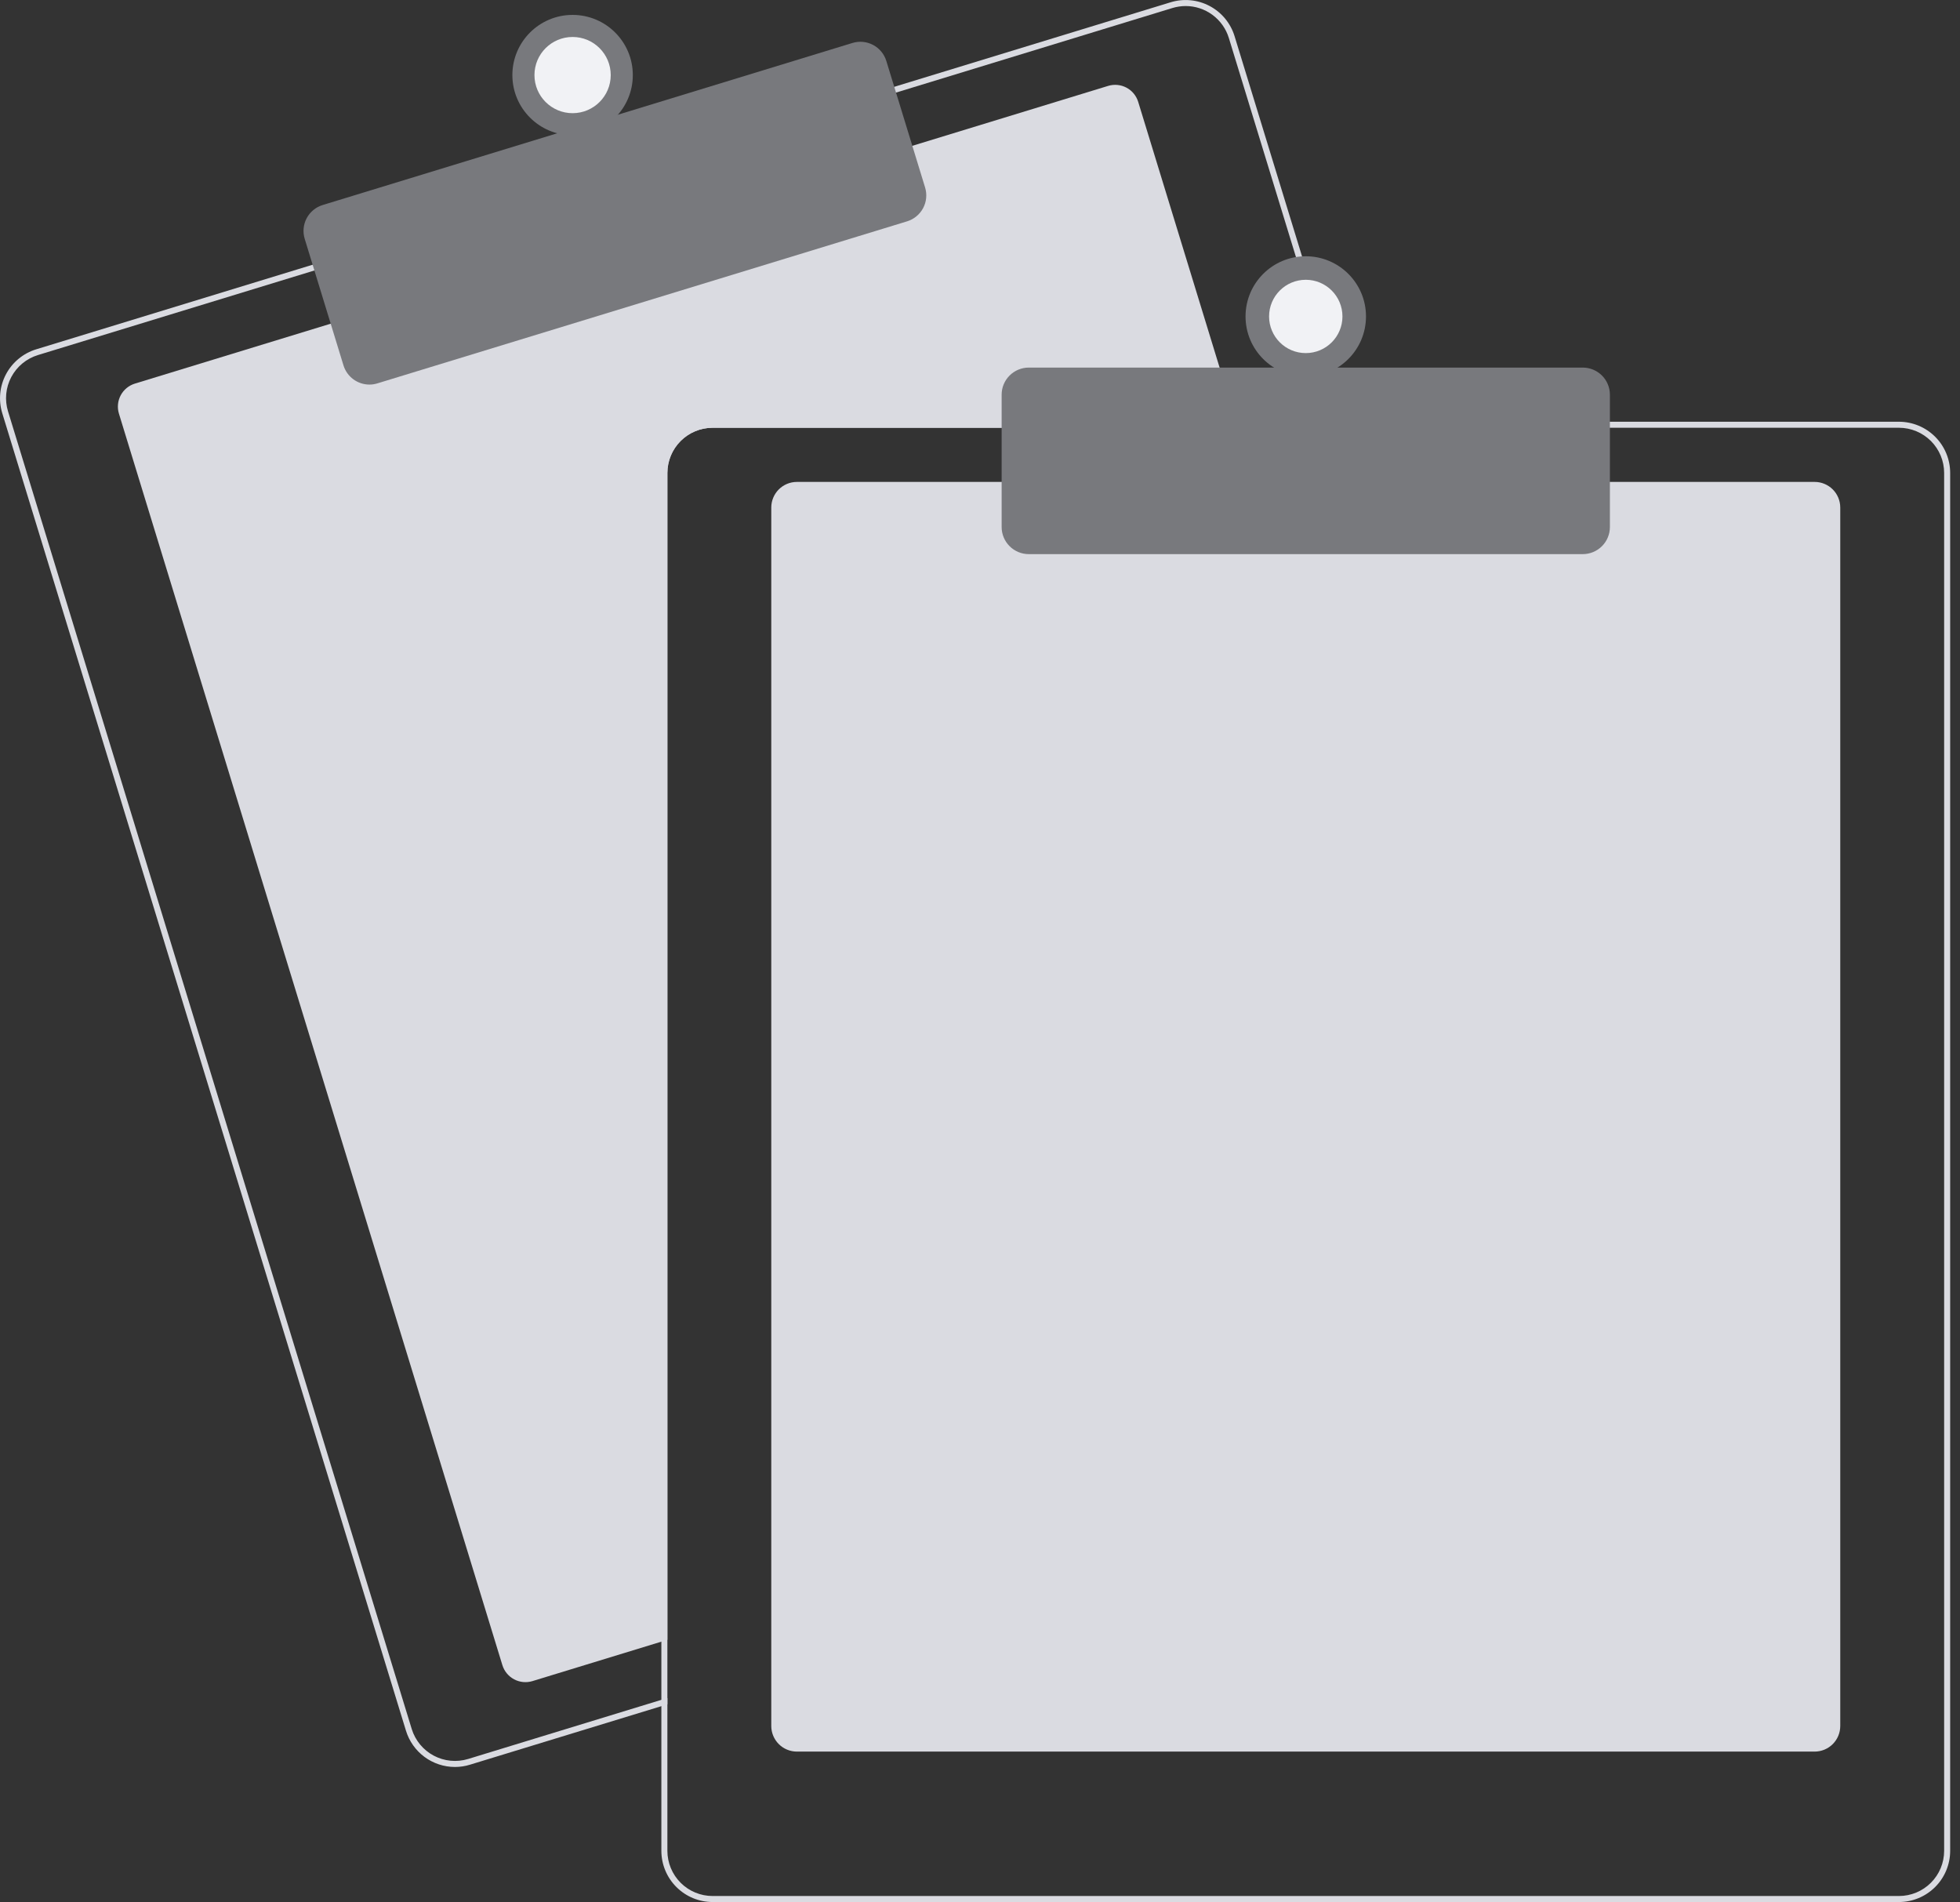 <svg width="169" height="164" viewBox="0 0 169 164" fill="none" xmlns="http://www.w3.org/2000/svg">
<rect x="0" y="0" width="169" height="164" fill="#333333" stroke="none"/>
<g clip-path="url(#clip0_87_24141)">
<path d="M106.75 36.883H61.44C60.407 36.884 59.418 37.295 58.688 38.024C57.957 38.754 57.547 39.743 57.545 40.774V141.391L57.026 141.55L45.911 144.951C45.384 145.111 44.815 145.056 44.329 144.798C43.843 144.54 43.479 144.099 43.317 143.573L10.255 35.666C10.094 35.14 10.149 34.571 10.407 34.085C10.666 33.599 11.107 33.236 11.633 33.075L28.762 27.834L78.418 12.648L95.546 7.407C95.807 7.327 96.081 7.299 96.352 7.325C96.624 7.351 96.888 7.43 97.129 7.558C97.37 7.685 97.583 7.859 97.756 8.069C97.93 8.28 98.06 8.522 98.14 8.782L106.591 36.364L106.75 36.883Z" fill="#DADBE1"/>
<path d="M116.637 36.364L106.451 3.122C106.282 2.568 106.005 2.053 105.636 1.606C105.267 1.159 104.814 0.79 104.302 0.518C103.79 0.246 103.23 0.078 102.653 0.023C102.076 -0.033 101.493 0.026 100.939 0.196L76.858 7.561L27.204 22.75L3.123 30.118C2.004 30.461 1.067 31.234 0.518 32.266C-0.031 33.299 -0.148 34.507 0.194 35.625L35.006 149.234C35.284 150.137 35.843 150.927 36.603 151.489C37.363 152.05 38.283 152.354 39.228 152.355C39.666 152.355 40.101 152.289 40.519 152.16L57.026 147.112L57.546 146.951V146.409L57.026 146.567L40.365 151.665C39.378 151.966 38.311 151.863 37.4 151.379C36.488 150.895 35.806 150.069 35.502 149.084L0.693 35.472C0.542 34.984 0.49 34.47 0.538 33.962C0.587 33.453 0.735 32.959 0.975 32.507C1.215 32.056 1.542 31.656 1.937 31.331C2.332 31.006 2.787 30.762 3.276 30.613L27.357 23.246L77.011 8.059L101.092 0.691C101.464 0.578 101.849 0.521 102.237 0.52C103.07 0.522 103.88 0.79 104.549 1.286C105.218 1.781 105.711 2.477 105.956 3.273L116.094 36.365L116.255 36.883H116.795L116.637 36.364Z" fill="#DADBE1"/>
<path d="M31.853 33.16C31.352 33.159 30.865 32.999 30.463 32.701C30.061 32.404 29.764 31.986 29.617 31.508L26.273 20.593C26.183 20.3 26.152 19.992 26.181 19.687C26.21 19.382 26.299 19.085 26.443 18.815C26.587 18.544 26.783 18.304 27.02 18.109C27.257 17.914 27.53 17.767 27.823 17.678L73.504 3.704C74.096 3.523 74.737 3.585 75.284 3.875C75.831 4.166 76.24 4.661 76.422 5.253L79.767 16.168C79.947 16.76 79.886 17.399 79.595 17.946C79.304 18.492 78.808 18.902 78.216 19.084L32.535 33.057C32.314 33.125 32.084 33.16 31.853 33.16Z" fill="#78797D"/>
<path d="M49.371 11.662C52.239 11.662 54.564 9.339 54.564 6.474C54.564 3.608 52.239 1.285 49.371 1.285C46.504 1.285 44.179 3.608 44.179 6.474C44.179 9.339 46.504 11.662 49.371 11.662Z" fill="#78797D"/>
<path d="M49.371 9.759C51.187 9.759 52.66 8.288 52.66 6.474C52.66 4.659 51.187 3.188 49.371 3.188C47.555 3.188 46.083 4.659 46.083 6.474C46.083 8.288 47.555 9.759 49.371 9.759Z" fill="#F1F2F5"/>
<path d="M156.468 151.029H68.71C68.125 151.028 67.564 150.796 67.15 150.382C66.737 149.969 66.504 149.408 66.503 148.824V43.758C66.504 43.173 66.737 42.613 67.15 42.199C67.564 41.786 68.125 41.553 68.71 41.553H156.468C157.053 41.553 157.614 41.786 158.028 42.199C158.442 42.613 158.674 43.173 158.675 43.758V148.824C158.674 149.408 158.442 149.969 158.028 150.382C157.614 150.796 157.053 151.028 156.468 151.029Z" fill="#DADBE1"/>
<path d="M116.094 36.364H61.44C60.27 36.366 59.148 36.831 58.321 37.658C57.493 38.484 57.028 39.605 57.026 40.774V146.567L57.545 146.409V40.774C57.547 39.743 57.958 38.754 58.688 38.024C59.418 37.295 60.408 36.884 61.44 36.883H116.255L116.094 36.364ZM163.738 36.364H61.44C60.27 36.366 59.148 36.831 58.321 37.658C57.493 38.484 57.028 39.605 57.026 40.774V159.59C57.028 160.759 57.493 161.88 58.321 162.706C59.148 163.533 60.27 163.998 61.44 164H163.738C164.908 163.998 166.03 163.533 166.857 162.706C167.685 161.88 168.15 160.759 168.152 159.59V40.774C168.15 39.605 167.685 38.484 166.857 37.658C166.03 36.831 164.908 36.366 163.738 36.364ZM167.633 159.59C167.631 160.621 167.221 161.611 166.491 162.34C165.76 163.07 164.771 163.48 163.738 163.481H61.44C60.408 163.48 59.418 163.07 58.688 162.34C57.958 161.611 57.547 160.621 57.545 159.59V40.774C57.547 39.743 57.958 38.754 58.688 38.024C59.418 37.295 60.408 36.884 61.44 36.883H163.738C164.771 36.884 165.76 37.295 166.491 38.024C167.221 38.754 167.631 39.743 167.633 40.774V159.59Z" fill="#DADBE1"/>
<path d="M136.476 47.779H88.702C88.083 47.778 87.489 47.532 87.051 47.094C86.613 46.657 86.366 46.063 86.366 45.444V34.029C86.366 33.41 86.613 32.817 87.051 32.379C87.489 31.942 88.083 31.695 88.702 31.695H136.476C137.096 31.695 137.689 31.942 138.128 32.379C138.566 32.817 138.812 33.41 138.813 34.029V45.444C138.812 46.063 138.566 46.657 138.128 47.094C137.69 47.532 137.096 47.778 136.476 47.779Z" fill="#78797D"/>
<path d="M112.589 32.473C115.457 32.473 117.782 30.15 117.782 27.285C117.782 24.419 115.457 22.096 112.589 22.096C109.721 22.096 107.396 24.419 107.396 27.285C107.396 30.15 109.721 32.473 112.589 32.473Z" fill="#78797D"/>
<path d="M112.589 30.445C114.336 30.445 115.752 29.03 115.752 27.285C115.752 25.539 114.336 24.124 112.589 24.124C110.842 24.124 109.426 25.539 109.426 27.285C109.426 29.03 110.842 30.445 112.589 30.445Z" fill="#F1F2F5"/>
</g>
<defs>
<clipPath id="clip0_87_24141">
<rect width="168.152" height="164" fill="white"/>
</clipPath>
</defs>
</svg>
